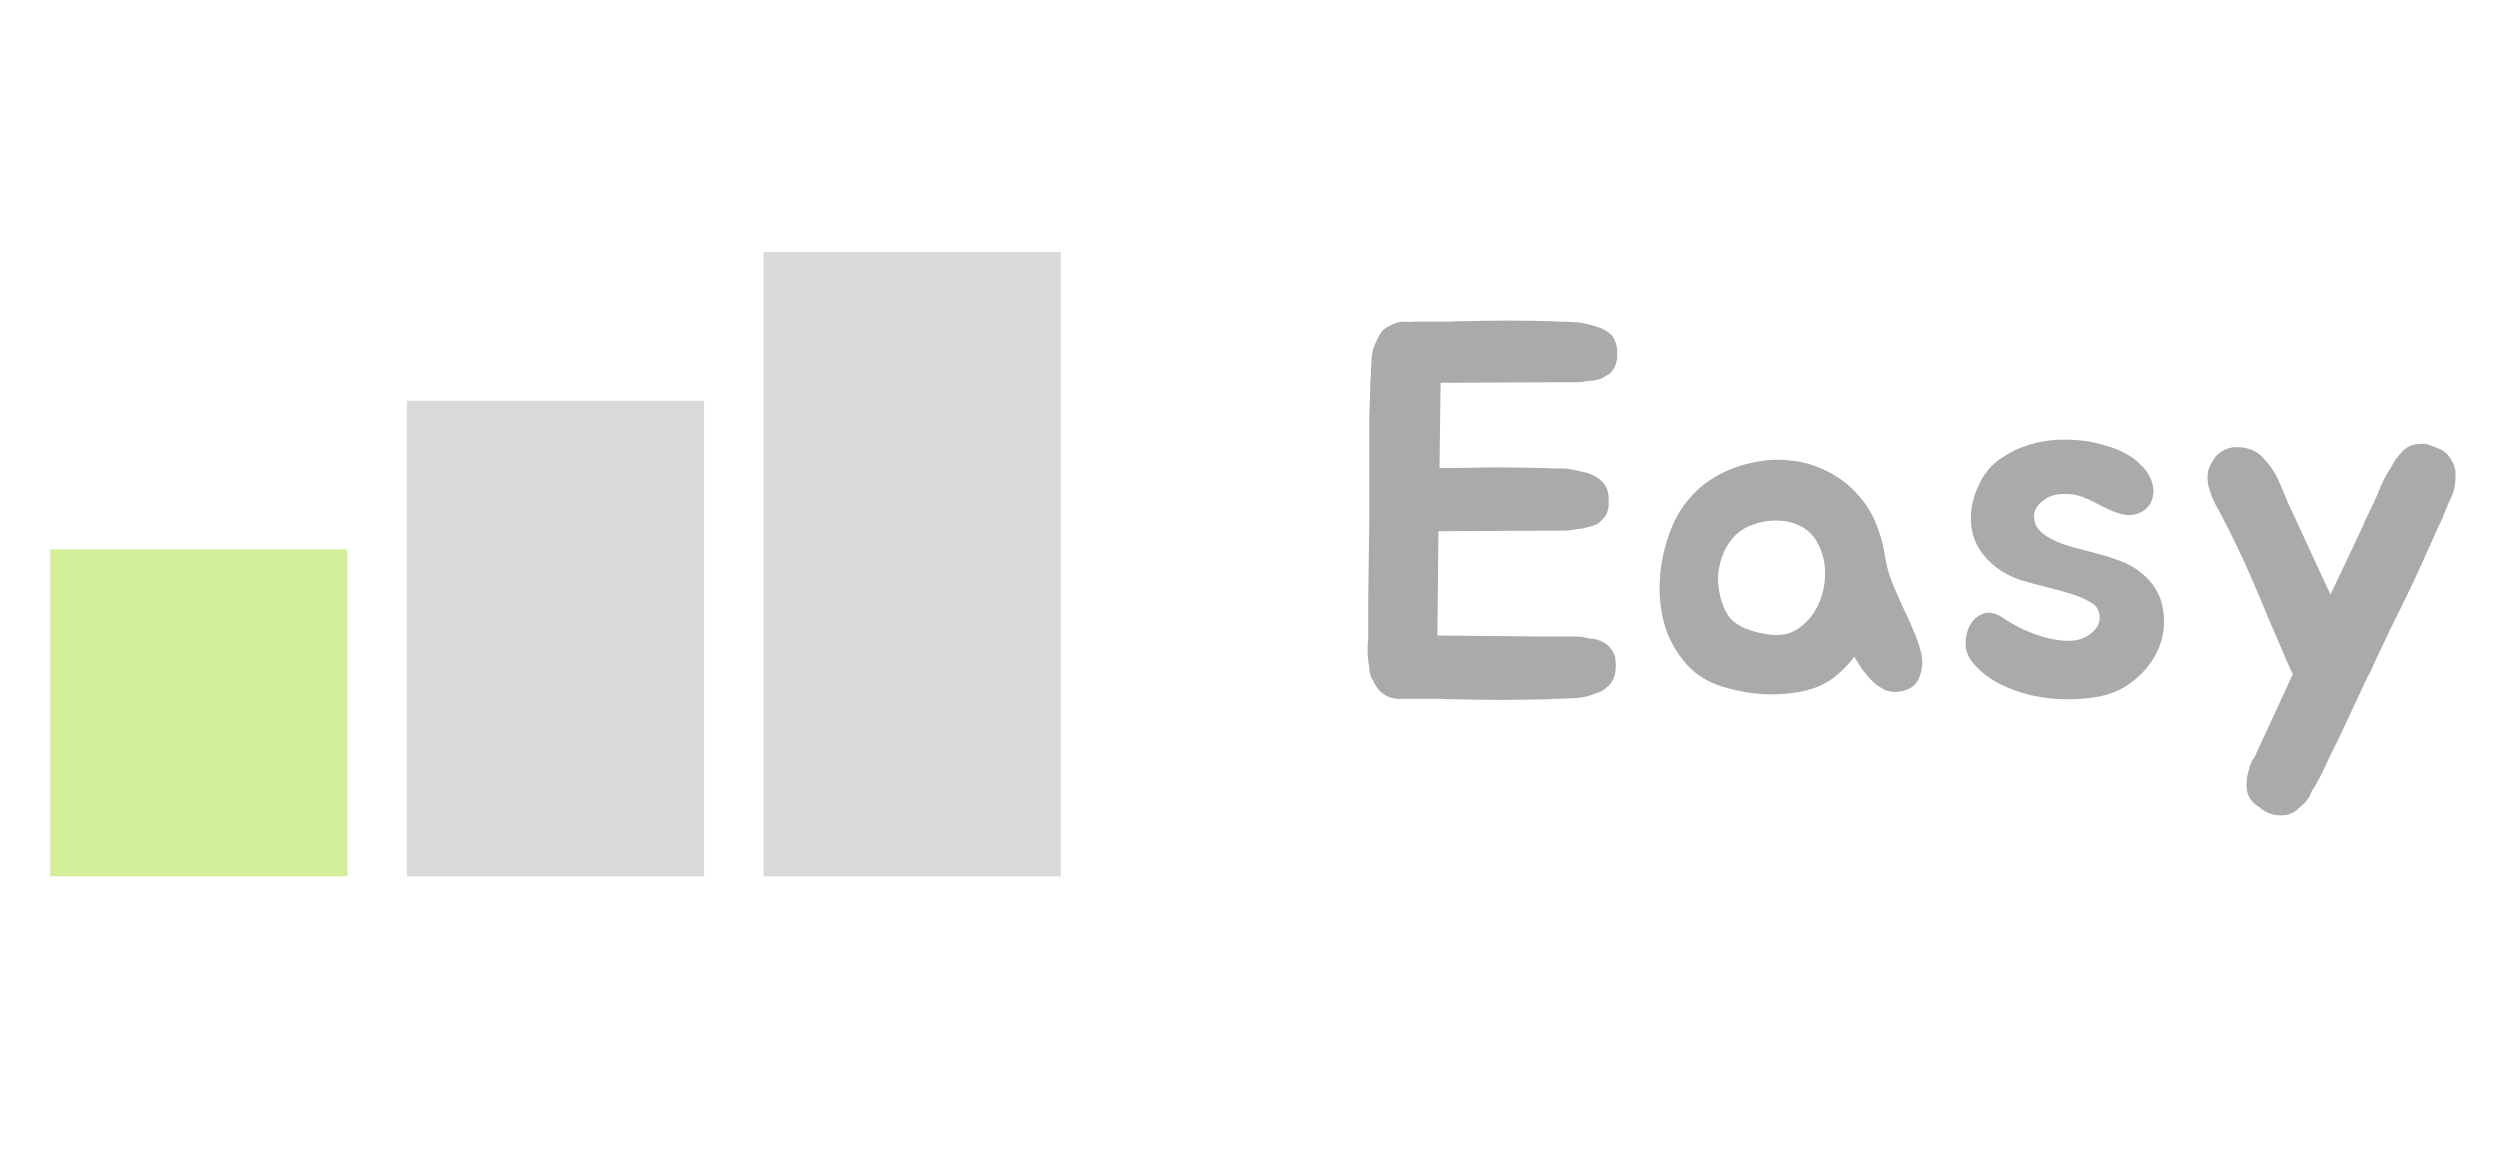 <svg width="47" height="22" viewBox="0 0 47 22" fill="none" xmlns="http://www.w3.org/2000/svg">
<rect x="0.943" y="10.328" width="5.588" height="6.147" fill="#D3EE98"/>
<rect x="7.649" y="7.534" width="5.588" height="8.941" fill="#D9D9D9"/>
<rect x="14.355" y="4.74" width="5.588" height="11.735" fill="#D9D9D9"/>
<path d="M27.083 7.227L27.063 8.797H27.463C27.736 8.791 27.98 8.787 28.193 8.787C28.406 8.787 28.643 8.791 28.903 8.797H28.953C29.033 8.797 29.11 8.801 29.183 8.807C29.263 8.807 29.34 8.807 29.413 8.807C29.493 8.814 29.57 8.827 29.643 8.847C29.716 8.861 29.79 8.877 29.863 8.897C29.976 8.937 30.07 8.997 30.143 9.077C30.21 9.164 30.243 9.261 30.243 9.367C30.243 9.401 30.243 9.441 30.243 9.487C30.243 9.527 30.236 9.564 30.223 9.597C30.21 9.671 30.166 9.737 30.093 9.797C30.06 9.844 29.996 9.877 29.903 9.897C29.816 9.924 29.73 9.941 29.643 9.947C29.55 9.967 29.456 9.977 29.363 9.977H28.893L27.043 9.987L27.023 11.947L29.013 11.967H29.483C29.536 11.967 29.586 11.967 29.633 11.967C29.68 11.967 29.723 11.971 29.763 11.977C29.816 11.991 29.863 12.001 29.903 12.007C29.95 12.007 29.993 12.014 30.033 12.027C30.113 12.054 30.18 12.091 30.233 12.137C30.3 12.204 30.343 12.274 30.363 12.347C30.37 12.381 30.373 12.417 30.373 12.457C30.38 12.491 30.38 12.527 30.373 12.567C30.373 12.674 30.34 12.771 30.273 12.857C30.193 12.951 30.1 13.011 29.993 13.037C29.853 13.097 29.7 13.127 29.533 13.127C29.46 13.134 29.383 13.137 29.303 13.137C29.223 13.137 29.146 13.141 29.073 13.147H29.013C28.493 13.161 27.953 13.161 27.393 13.147C27.26 13.147 27.153 13.144 27.073 13.137C26.993 13.137 26.92 13.137 26.853 13.137C26.793 13.137 26.73 13.137 26.663 13.137C26.596 13.137 26.51 13.137 26.403 13.137C26.25 13.151 26.123 13.124 26.023 13.057C25.95 13.011 25.893 12.947 25.853 12.867C25.833 12.847 25.823 12.827 25.823 12.807C25.816 12.794 25.81 12.784 25.803 12.777C25.796 12.771 25.79 12.761 25.783 12.747C25.77 12.714 25.76 12.681 25.753 12.647C25.746 12.607 25.743 12.571 25.743 12.537C25.736 12.504 25.73 12.471 25.723 12.437C25.723 12.404 25.72 12.371 25.713 12.337V12.177C25.713 12.151 25.713 12.124 25.713 12.097C25.72 12.071 25.723 12.044 25.723 12.017V11.237L25.743 9.797V8.467C25.743 8.227 25.743 8.014 25.743 7.827C25.75 7.641 25.756 7.437 25.763 7.217V7.167C25.77 7.094 25.773 7.027 25.773 6.967C25.78 6.901 25.783 6.834 25.783 6.767C25.79 6.634 25.826 6.504 25.893 6.377C25.92 6.324 25.946 6.277 25.973 6.237C26.006 6.197 26.05 6.164 26.103 6.137C26.203 6.077 26.306 6.047 26.413 6.047C26.466 6.047 26.506 6.051 26.533 6.057V6.047C26.653 6.047 26.75 6.047 26.823 6.047C26.896 6.047 26.966 6.047 27.033 6.047C27.106 6.047 27.183 6.047 27.263 6.047C27.343 6.041 27.453 6.037 27.593 6.037C27.86 6.031 28.113 6.027 28.353 6.027C28.593 6.027 28.84 6.031 29.093 6.037H29.133C29.206 6.044 29.283 6.047 29.363 6.047C29.443 6.047 29.52 6.051 29.593 6.057C29.666 6.057 29.74 6.067 29.813 6.087C29.886 6.101 29.96 6.121 30.033 6.147C30.146 6.181 30.24 6.237 30.313 6.317C30.373 6.411 30.403 6.504 30.403 6.597C30.403 6.637 30.403 6.677 30.403 6.717C30.403 6.751 30.396 6.784 30.383 6.817C30.376 6.884 30.336 6.954 30.263 7.027C30.236 7.041 30.206 7.057 30.173 7.077C30.146 7.097 30.113 7.114 30.073 7.127C30.033 7.141 29.99 7.151 29.943 7.157C29.903 7.157 29.863 7.161 29.823 7.167C29.77 7.181 29.72 7.187 29.673 7.187C29.633 7.187 29.586 7.187 29.533 7.187H29.083L27.083 7.197V7.227ZM32.371 8.897C32.571 8.797 32.781 8.727 33.001 8.687C33.221 8.641 33.438 8.631 33.651 8.657C33.871 8.677 34.081 8.734 34.281 8.827C34.481 8.914 34.668 9.041 34.841 9.207C35.015 9.381 35.148 9.571 35.241 9.777C35.335 9.984 35.401 10.214 35.441 10.467C35.468 10.641 35.511 10.801 35.571 10.947C35.631 11.094 35.695 11.241 35.761 11.387C35.835 11.534 35.901 11.681 35.961 11.827C36.028 11.974 36.081 12.127 36.121 12.287C36.155 12.441 36.141 12.591 36.081 12.737C36.028 12.877 35.915 12.964 35.741 12.997C35.641 13.017 35.545 13.011 35.451 12.977C35.365 12.937 35.285 12.884 35.211 12.817C35.138 12.744 35.071 12.667 35.011 12.587C34.958 12.501 34.908 12.421 34.861 12.347C34.708 12.547 34.541 12.704 34.361 12.817C34.181 12.924 33.965 12.994 33.711 13.027C33.498 13.054 33.295 13.061 33.101 13.047C32.908 13.034 32.701 12.997 32.481 12.937C32.195 12.864 31.958 12.737 31.771 12.557C31.591 12.371 31.451 12.157 31.351 11.917C31.258 11.671 31.208 11.407 31.201 11.127C31.195 10.847 31.228 10.571 31.301 10.297C31.395 9.937 31.535 9.644 31.721 9.417C31.908 9.191 32.125 9.017 32.371 8.897ZM32.621 10.067C32.528 10.161 32.455 10.271 32.401 10.397C32.348 10.524 32.315 10.657 32.301 10.797C32.295 10.937 32.308 11.077 32.341 11.217C32.375 11.357 32.428 11.481 32.501 11.587C32.568 11.681 32.681 11.761 32.841 11.827C33.001 11.887 33.168 11.924 33.341 11.937C33.541 11.951 33.715 11.897 33.861 11.777C34.015 11.657 34.128 11.507 34.201 11.327C34.281 11.141 34.318 10.944 34.311 10.737C34.305 10.524 34.248 10.331 34.141 10.157C34.061 10.031 33.955 9.937 33.821 9.877C33.695 9.817 33.558 9.787 33.411 9.787C33.265 9.781 33.118 9.804 32.971 9.857C32.831 9.904 32.715 9.974 32.621 10.067ZM39.343 11.347C39.217 11.267 39.073 11.204 38.913 11.157C38.76 11.111 38.6 11.067 38.433 11.027C38.273 10.987 38.117 10.944 37.963 10.897C37.81 10.844 37.67 10.771 37.543 10.677C37.27 10.471 37.11 10.217 37.063 9.917C37.023 9.611 37.09 9.304 37.263 8.997C37.357 8.837 37.48 8.707 37.633 8.607C37.787 8.501 37.953 8.421 38.133 8.367C38.32 8.307 38.51 8.274 38.703 8.267C38.897 8.261 39.08 8.271 39.253 8.297C39.367 8.317 39.487 8.347 39.613 8.387C39.74 8.421 39.857 8.467 39.963 8.527C40.077 8.587 40.177 8.664 40.263 8.757C40.357 8.844 40.423 8.954 40.463 9.087C40.49 9.174 40.493 9.257 40.473 9.337C40.46 9.417 40.427 9.484 40.373 9.537C40.327 9.591 40.263 9.631 40.183 9.657C40.11 9.684 40.03 9.691 39.943 9.677C39.843 9.657 39.75 9.627 39.663 9.587C39.577 9.547 39.49 9.504 39.403 9.457C39.317 9.411 39.227 9.371 39.133 9.337C39.047 9.304 38.953 9.287 38.853 9.287C38.7 9.281 38.573 9.307 38.473 9.367C38.373 9.427 38.303 9.501 38.263 9.587C38.23 9.674 38.233 9.767 38.273 9.867C38.32 9.967 38.413 10.054 38.553 10.127C38.68 10.194 38.82 10.247 38.973 10.287C39.127 10.327 39.277 10.367 39.423 10.407C39.577 10.447 39.723 10.494 39.863 10.547C40.01 10.601 40.14 10.674 40.253 10.767C40.473 10.947 40.607 11.157 40.653 11.397C40.707 11.637 40.693 11.874 40.613 12.107C40.533 12.341 40.393 12.547 40.193 12.727C40 12.907 39.77 13.027 39.503 13.087C39.31 13.127 39.1 13.147 38.873 13.147C38.653 13.147 38.433 13.124 38.213 13.077C38 13.031 37.793 12.957 37.593 12.857C37.4 12.757 37.237 12.631 37.103 12.477C37.01 12.371 36.96 12.251 36.953 12.117C36.953 11.977 36.98 11.857 37.033 11.757C37.093 11.651 37.177 11.577 37.283 11.537C37.39 11.497 37.51 11.521 37.643 11.607C37.75 11.681 37.877 11.754 38.023 11.827C38.17 11.894 38.317 11.947 38.463 11.987C38.61 12.027 38.75 12.047 38.883 12.047C39.023 12.047 39.143 12.017 39.243 11.957C39.39 11.864 39.467 11.757 39.473 11.637C39.48 11.511 39.437 11.414 39.343 11.347ZM46.084 8.647C46.144 8.741 46.171 8.841 46.164 8.947C46.164 9.101 46.138 9.234 46.084 9.347C46.071 9.381 46.051 9.424 46.024 9.477C46.004 9.531 45.981 9.587 45.954 9.647C45.934 9.707 45.911 9.764 45.884 9.817C45.858 9.871 45.838 9.911 45.824 9.937L45.804 9.987C45.711 10.194 45.621 10.394 45.534 10.587C45.448 10.781 45.351 10.987 45.244 11.207C45.138 11.421 45.034 11.631 44.934 11.837C44.841 12.037 44.748 12.234 44.654 12.427C44.628 12.481 44.604 12.534 44.584 12.587C44.564 12.634 44.538 12.684 44.504 12.737L44.024 13.767C43.938 13.941 43.854 14.111 43.774 14.277C43.701 14.444 43.618 14.611 43.524 14.777C43.504 14.811 43.484 14.841 43.464 14.867C43.451 14.901 43.438 14.934 43.424 14.967C43.378 15.047 43.308 15.124 43.214 15.197C43.128 15.277 43.034 15.321 42.934 15.327C42.754 15.341 42.598 15.287 42.464 15.167C42.384 15.121 42.321 15.054 42.274 14.967C42.248 14.907 42.234 14.831 42.234 14.737C42.241 14.697 42.244 14.657 42.244 14.617C42.251 14.584 42.258 14.551 42.264 14.517C42.278 14.484 42.288 14.451 42.294 14.417C42.301 14.384 42.311 14.357 42.324 14.337C42.344 14.284 42.361 14.257 42.374 14.257L43.104 12.677C43.071 12.604 43.038 12.531 43.004 12.457C42.971 12.377 42.941 12.307 42.914 12.247C42.828 12.041 42.734 11.824 42.634 11.597C42.541 11.364 42.444 11.134 42.344 10.907C42.244 10.674 42.141 10.447 42.034 10.227C41.928 10.007 41.821 9.797 41.714 9.597C41.674 9.531 41.638 9.461 41.604 9.387C41.571 9.307 41.544 9.231 41.524 9.157C41.504 9.077 41.498 8.997 41.504 8.917C41.511 8.837 41.541 8.757 41.594 8.677C41.648 8.577 41.718 8.507 41.804 8.467C41.891 8.421 41.981 8.401 42.074 8.407C42.174 8.407 42.268 8.427 42.354 8.467C42.441 8.507 42.511 8.561 42.564 8.627C42.678 8.747 42.768 8.881 42.834 9.027C42.901 9.174 42.964 9.324 43.024 9.477C43.151 9.744 43.281 10.024 43.414 10.317C43.548 10.611 43.681 10.897 43.814 11.177L44.334 10.077C44.388 9.971 44.434 9.867 44.474 9.767C44.521 9.667 44.568 9.571 44.614 9.477C44.668 9.364 44.718 9.247 44.764 9.127C44.818 9.007 44.878 8.897 44.944 8.797C44.958 8.771 44.971 8.747 44.984 8.727C44.998 8.707 45.011 8.684 45.024 8.657C45.084 8.577 45.138 8.514 45.184 8.467C45.218 8.441 45.244 8.421 45.264 8.407C45.291 8.387 45.321 8.374 45.354 8.367C45.401 8.354 45.444 8.347 45.484 8.347C45.531 8.341 45.574 8.341 45.614 8.347C45.681 8.367 45.761 8.397 45.854 8.437C45.954 8.477 46.031 8.547 46.084 8.647Z" fill="#AAAAAA"/>
</svg>
